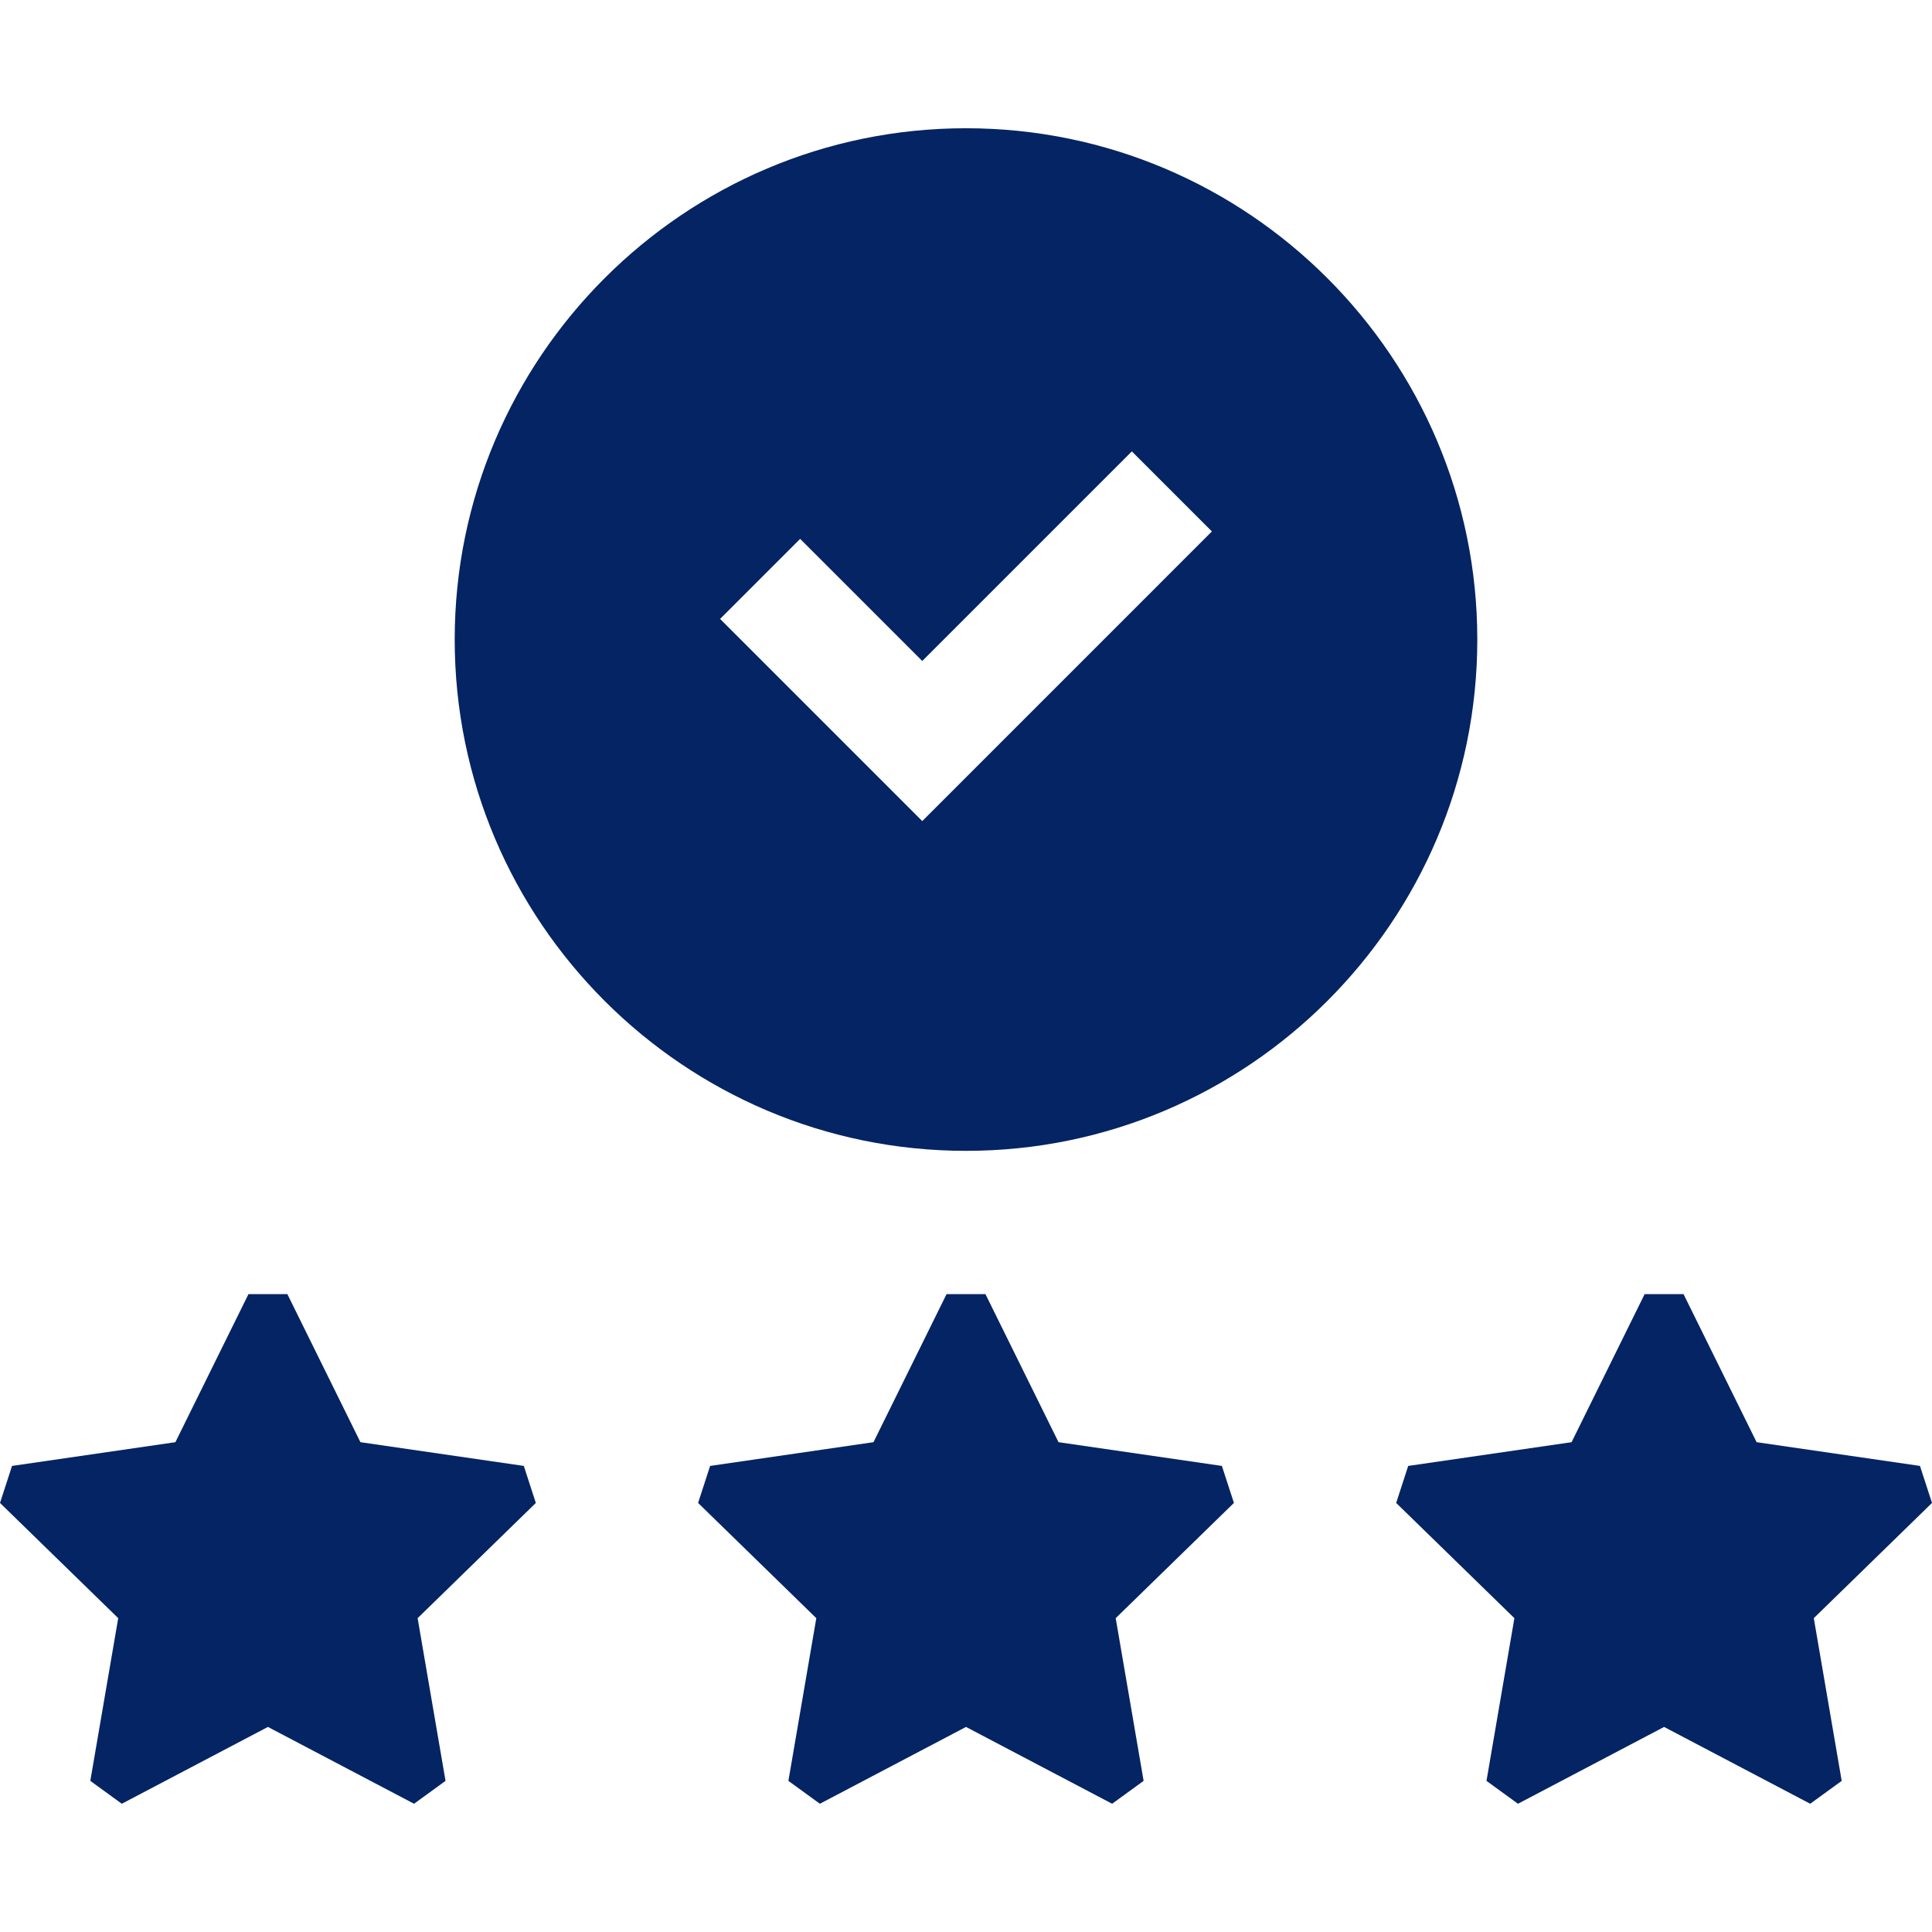 <?xml version="1.0"?>
<svg xmlns="http://www.w3.org/2000/svg" xmlns:xlink="http://www.w3.org/1999/xlink" xmlns:svgjs="http://svgjs.com/svgjs" version="1.1" width="512" height="512" x="0" y="0" viewBox="0 0 512 512" style="enable-background:new 0 0 512 512" xml:space="preserve" class=""><g><g xmlns="http://www.w3.org/2000/svg"><path d="m138.813 388.485-43.294-6.291-19.362-39.231h-10.314l-19.362 39.231-43.294 6.291-3.187 9.809 31.328 30.537-7.396 43.119 8.345 6.063 38.723-20.358 38.723 20.358 8.345-6.063-7.396-43.119 31.328-30.537z" fill="#042463" data-original="#000000" style="" class=""/><path d="m512 398.294-3.187-9.809-43.294-6.291-19.362-39.231h-10.314l-19.362 39.231-43.294 6.291-3.187 9.809 31.328 30.537-7.396 43.119 8.345 6.063 38.723-20.358 38.723 20.358 8.345-6.063-7.396-43.119z" fill="#042463" data-original="#000000" style="" class=""/><path d="m323.813 388.485-43.294-6.291-19.362-39.231h-10.314l-19.362 39.231-43.294 6.291-3.187 9.809 31.328 30.537-7.396 43.119 8.345 6.063 38.723-20.358 38.723 20.358 8.345-6.063-7.396-43.119 31.328-30.537z" fill="#042463" data-original="#000000" style="" class=""/><path d="m256 33.987c-74.715 0-135.5 60.785-135.5 135.5s60.785 135.5 135.5 135.5 135.5-60.785 135.5-135.5-60.785-135.5-135.5-135.5zm-11.592 183.608-53.574-53.574 21.213-21.213 32.361 32.361 55.546-55.546 21.213 21.213z" fill="#042463" data-original="#000000" style="" class=""/></g></g></svg>
